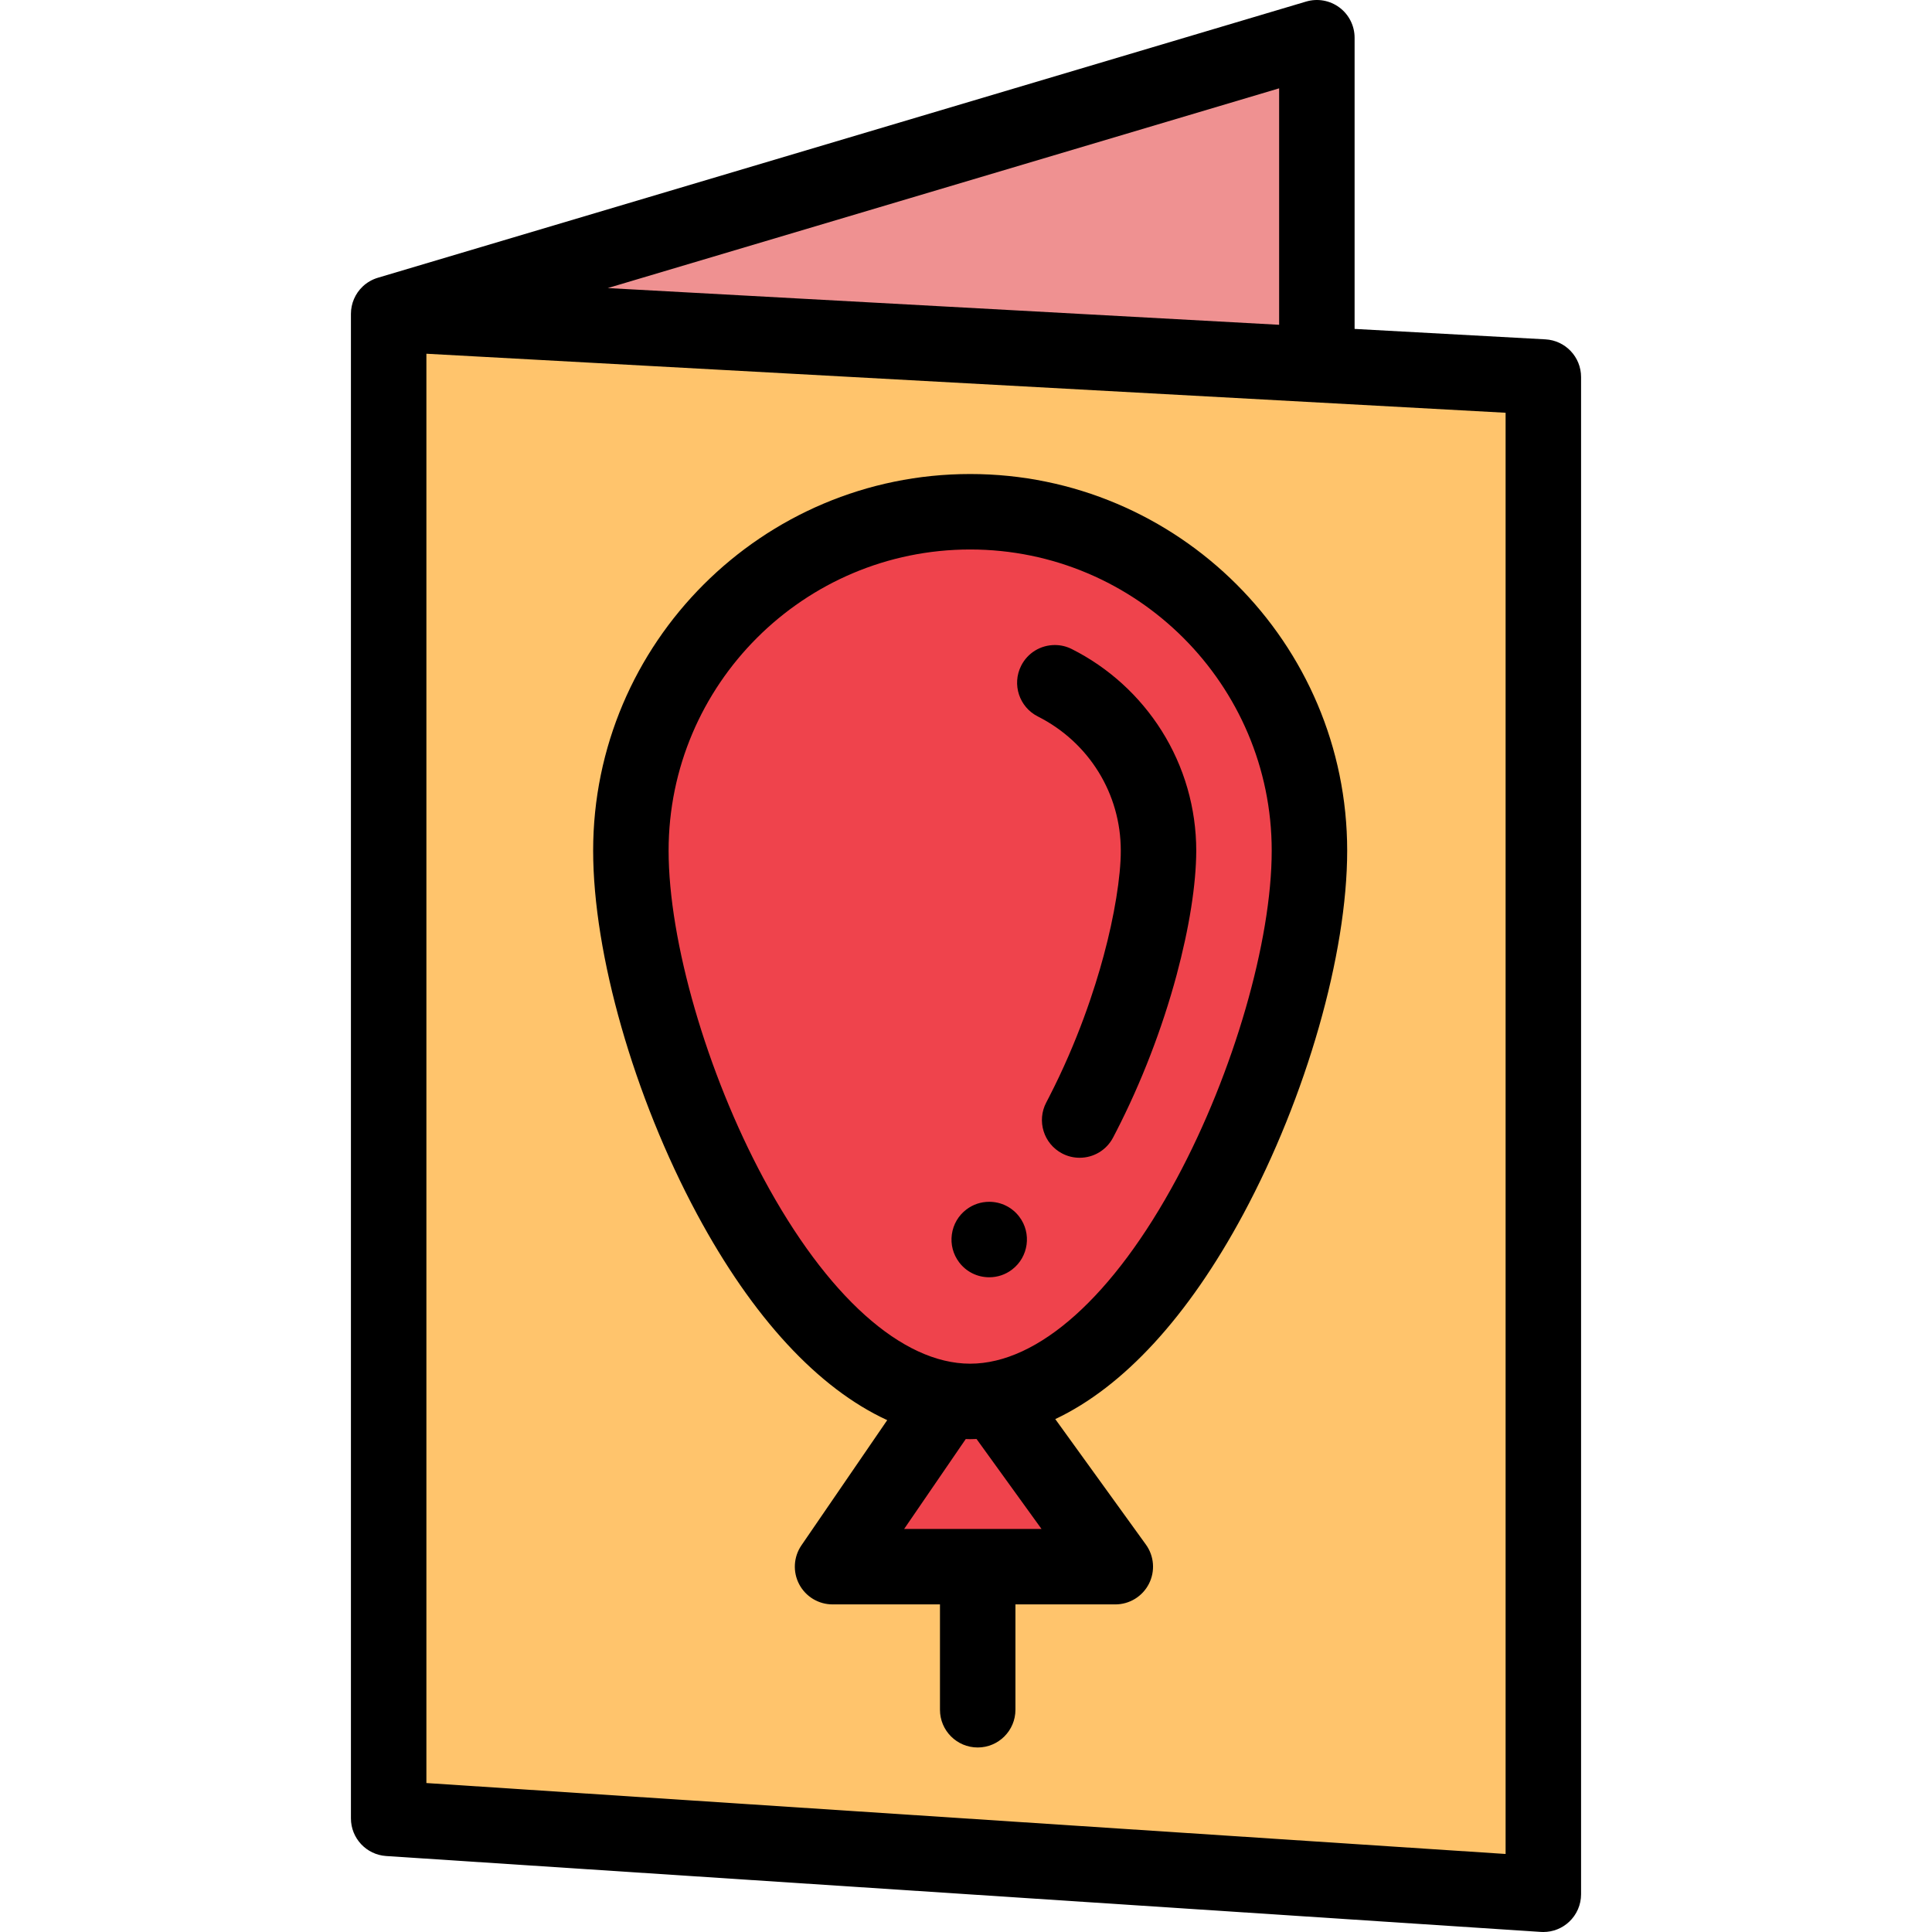 <?xml version="1.0" encoding="iso-8859-1"?>
<!-- Generator: Adobe Illustrator 19.0.0, SVG Export Plug-In . SVG Version: 6.00 Build 0)  -->
<svg version="1.1" id="Capa_1" xmlns="http://www.w3.org/2000/svg" xmlns:xlink="http://www.w3.org/1999/xlink" x="0px" y="0px"
	 viewBox="0 0 512 512" style="enable-background:new 0 0 512 512;" xml:space="preserve">
<polygon style="fill:#FFC46C;" points="409,502 409,99.916 103,83.181 103,481.888 "/>
<polygon style="fill:#EF9191;" points="103,83.181 348.983,10 348.983,96.159 "/>
<g>
	<path style="fill:#EF434C;" d="M167.189,225.437c0-49.605,40.256-89.817,89.914-89.817s89.914,40.213,89.914,89.817
		c0,49.605-40.256,145.954-89.914,145.954S167.189,275.042,167.189,225.437z"/>
	<polygon style="fill:#EF434C;" points="220.638,415.183 295.567,415.183 263.507,370.775 251.073,370.801 	"/>
</g>
<path d="M275.04,189.87c13.57,6.86,21.99,20.49,21.98,35.57c0.02,6.75-1.71,17.4-4.53,27.8c-2.4,8.94-6.87,22.7-14.47,37.48
	c-0.26,0.5-0.51,0.99-0.75,1.45c-2.57,4.88-0.69,10.93,4.19,13.5c1.43,0.76,3.04,1.15,4.65,1.15c3.73,0,7.12-2.04,8.86-5.34
	c0.24-0.47,0.51-0.98,0.84-1.62c6.65-12.94,12.18-27.26,15.99-41.42c3.39-12.65,5.19-24.07,5.22-33
	c-0.01-11.28-3.18-22.27-9.17-31.78c-5.83-9.25-14.06-16.74-23.81-21.65c-1.41-0.71-2.92-1.07-4.49-1.07c-3.81,0-7.23,2.11-8.94,5.5
	C268.13,181.36,270.11,187.39,275.04,189.87z"/>
<path d="M262.16,338.49c2.2,0,4.28-0.7,6.03-2.03c0.01-0.01,0.01-0.01,0.01-0.01c4.39-3.34,5.25-9.62,1.92-14.01
	c-1.91-2.51-4.82-3.95-7.97-3.95c-2.2,0-4.29,0.7-6.05,2.04c-2.12,1.61-3.49,3.96-3.85,6.6c-0.37,2.65,0.33,5.28,1.94,7.41
	C256.1,337.05,259,338.49,262.16,338.49z"/>
<path d="M409.546,89.931l-50.563-2.765V10c0-3.157-1.491-6.129-4.021-8.016c-2.531-1.888-5.807-2.469-8.83-1.569
	c0,0-245.981,73.186-245.98,73.189c-1.49,0.444-2.875,1.224-4.027,2.315C94.13,77.808,93,80.434,93,83.181v398.707
	c0,5.268,4.087,9.633,9.344,9.979l306,20.112c0.219,0.014,0.438,0.021,0.656,0.021c2.53,0,4.976-0.96,6.835-2.701
	c2.019-1.891,3.165-4.533,3.165-7.299V99.916C419,94.606,414.849,90.222,409.546,89.931z M338.983,23.409v62.664l-177.924-9.731
	L338.983,23.409z M399,491.322l-286-18.798V93.743l286,15.642V491.322z"/>
<path d="M235.123,376.352l-22.734,33.179c-2.097,3.061-2.327,7.032-0.597,10.315s5.136,5.337,8.847,5.337h28.463V453.1
	c0,5.523,4.477,10,10,10c5.523,0,10-4.477,10-10v-27.917h26.465c3.755,0,7.194-2.104,8.904-5.447
	c1.709-3.344,1.402-7.363-0.797-10.408l-24.015-33.253c18.021-8.514,35.194-27.077,49.833-54.327
	c16.721-31.125,27.526-68.93,27.526-96.311c0-55.04-44.821-99.817-99.914-99.817s-99.914,44.778-99.914,99.817
	c0,27.381,10.805,65.186,27.526,96.311C199.51,349.288,216.892,367.963,235.123,376.352z M276.009,405.183h-36.397l16.322-23.822
	c0.39,0.009,0.779,0.03,1.169,0.03c0.564,0,1.128-0.023,1.692-0.043L276.009,405.183z M257.103,145.62
	c44.065,0,79.914,35.806,79.914,79.817c0,23.95-10.105,58.851-25.145,86.846c-16.766,31.208-36.729,49.107-54.77,49.107
	s-38.003-17.899-54.77-49.107c-15.04-27.996-25.145-62.896-25.145-86.846C177.189,181.426,213.038,145.62,257.103,145.62z"/>
<g>
</g>
<g>
</g>
<g>
</g>
<g>
</g>
<g>
</g>
<g>
</g>
<g>
</g>
<g>
</g>
<g>
</g>
<g>
</g>
<g>
</g>
<g>
</g>
<g>
</g>
<g>
</g>
<g>
</g>
</svg>
